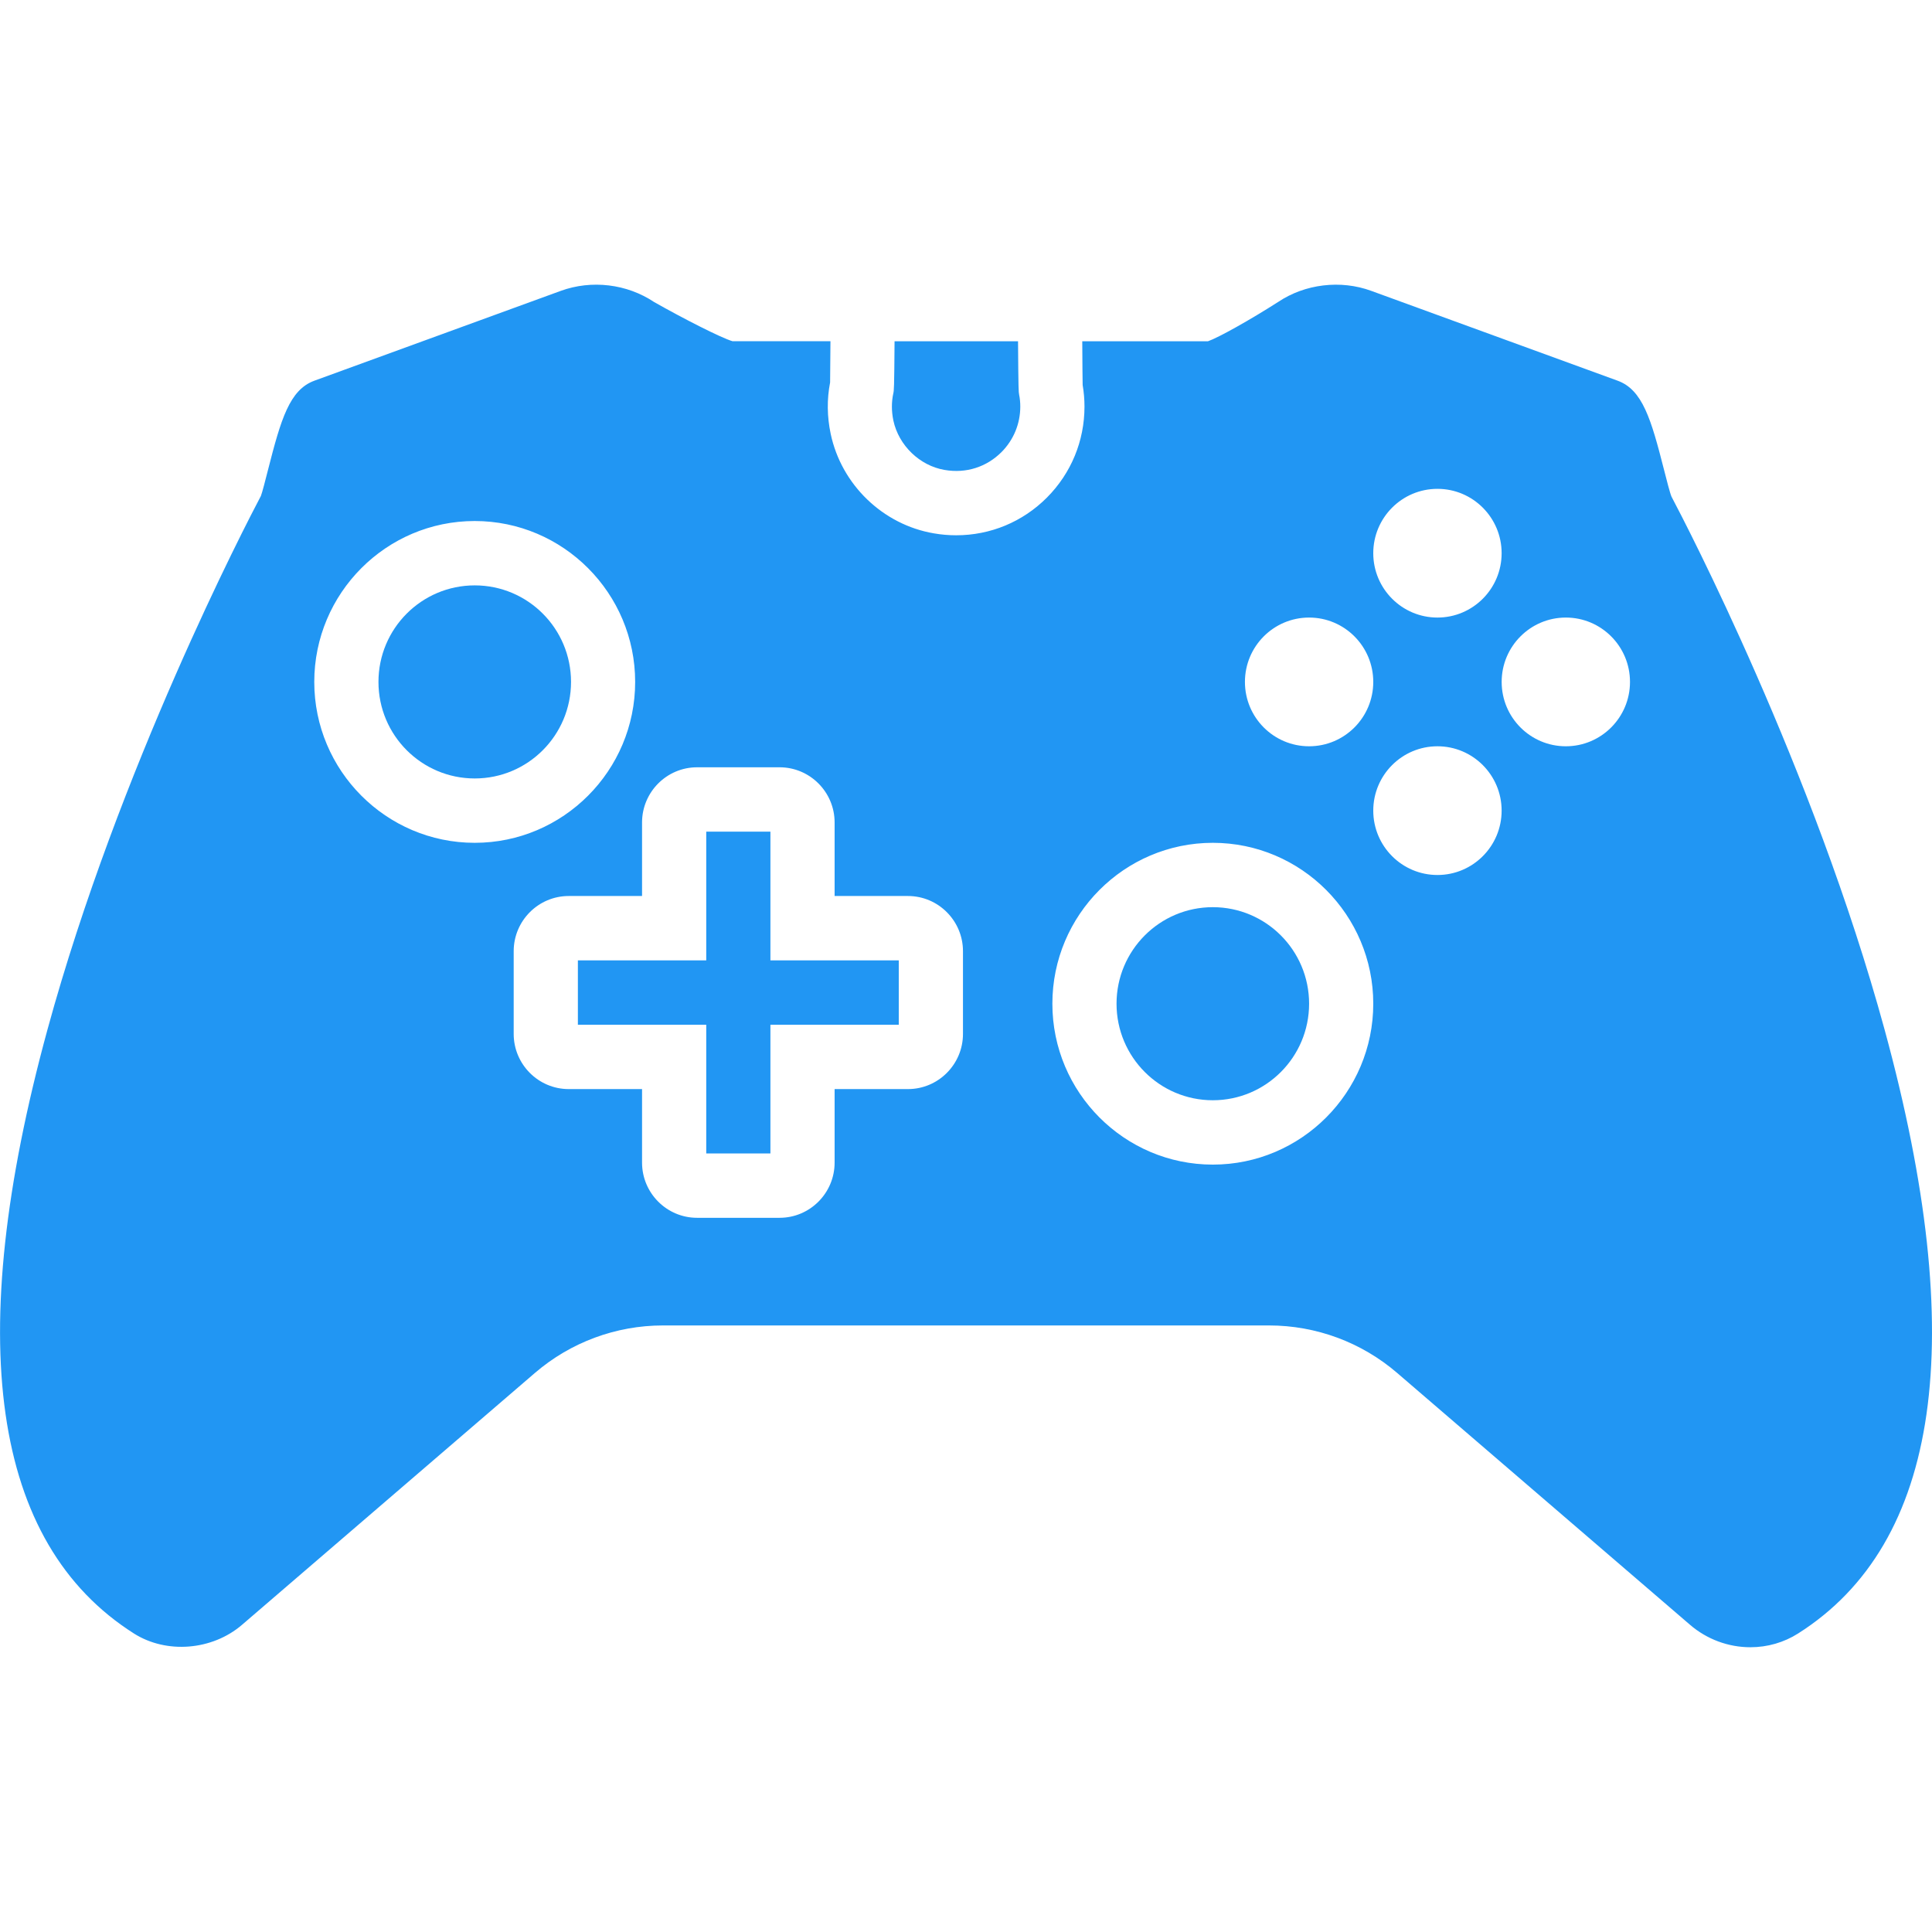 <?xml version="1.0" encoding="iso-8859-1"?>
<!-- Generator: Adobe Illustrator 19.0.0, SVG Export Plug-In . SVG Version: 6.00 Build 0)  -->
<svg xmlns="http://www.w3.org/2000/svg" xmlns:xlink="http://www.w3.org/1999/xlink" version="1.1" id="Capa_1" x="0px" y="0px" viewBox="0 0 60.038 60.038" style="enable-background:new 0 0 60.038 60.038;" xml:space="preserve" width="512px" height="512px">
<g>
	<path d="M58.565,31.997c-2.219-8.122-6.187-15.74-6.622-16.563c-0.048-0.111-0.154-0.526-0.231-0.829   c-0.403-1.583-0.669-2.492-1.442-2.774L42.616,9.04c-0.959-0.353-2.066-0.212-2.89,0.339c-0.88,0.564-1.871,1.117-2.188,1.226   h-3.906c0.004,0.71,0.008,1.193,0.012,1.359c0.038,0.222,0.057,0.446,0.057,0.671c0,1.068-0.415,2.072-1.168,2.828   c-0.753,0.755-1.754,1.171-2.82,1.171c-0.227,0-0.46-0.019-0.694-0.06c-1.583-0.27-2.872-1.512-3.205-3.092   c-0.113-0.536-0.12-1.073-0.018-1.598c0.003-0.17,0.007-0.623,0.011-1.28h-3.042c-0.363-0.106-1.557-0.719-2.433-1.215   c-0.849-0.568-1.947-0.699-2.906-0.35l-7.655,2.791c-0.773,0.282-1.039,1.191-1.443,2.774c-0.077,0.304-0.183,0.718-0.221,0.809   c-0.445,0.843-4.413,8.463-6.632,16.583c-2.636,9.647-1.732,15.961,2.686,18.765c1.014,0.644,2.436,0.527,3.361-0.27l9.102-7.827   c1.106-0.951,2.518-1.475,3.976-1.475h18.84c1.457,0,2.87,0.523,3.976,1.475l9.102,7.827c0.523,0.45,1.189,0.698,1.877,0.698   c0.529,0,1.043-0.148,1.484-0.429C60.297,47.958,61.2,41.645,58.565,31.997z M9.766,21.191c0-2.757,2.237-5,4.986-5   s4.986,2.243,4.986,5s-2.237,5-4.986,5S9.766,23.948,9.766,21.191z M29.925,32.129c0,0.945-0.767,1.715-1.71,1.715h-2.279v2.285   c0,0.945-0.767,1.715-1.71,1.715h-2.564c-0.943,0-1.71-0.77-1.71-1.715v-2.285h-2.279c-0.943,0-1.71-0.77-1.71-1.715v-2.57   c0-0.945,0.767-1.715,1.71-1.715h2.279v-2.285c0-0.945,0.767-1.715,1.71-1.715h2.564c0.943,0,1.71,0.77,1.71,1.715v2.285h2.279   c0.943,0,1.71,0.77,1.71,1.715V32.129z M44.67,15.191c1.101,0,1.994,0.896,1.994,2s-0.893,2-1.994,2c-1.102,0-1.995-0.896-1.995-2   S43.568,15.191,44.67,15.191z M40.681,19.191c1.102,0,1.994,0.896,1.994,2s-0.893,2-1.994,2c-1.102,0-1.994-0.896-1.994-2   S39.579,19.191,40.681,19.191z M37.689,36.191c-2.749,0-4.986-2.243-4.986-5s2.237-5,4.986-5s4.986,2.243,4.986,5   S40.438,36.191,37.689,36.191z M44.67,27.191c-1.102,0-1.995-0.896-1.995-2s0.893-2,1.995-2c1.101,0,1.994,0.896,1.994,2   S45.771,27.191,44.67,27.191z M48.659,23.191c-1.102,0-1.994-0.896-1.994-2s0.893-2,1.994-2c1.102,0,1.994,0.896,1.994,2   S49.76,23.191,48.659,23.191z" fill="#2196f3"/>
	<ellipse cx="14.753" cy="21.191" rx="2.992" ry="3" fill="#2196f3"/>
	<polygon points="23.941,25.844 21.947,25.844 21.947,29.844 17.958,29.844 17.958,31.844 21.947,31.844 21.947,35.844    23.941,35.844 23.941,31.844 27.93,31.844 27.93,29.844 23.941,29.844  " fill="#2196f3"/>
	<path d="M29.352,14.603c0.675,0.118,1.31-0.094,1.77-0.554c0.376-0.378,0.584-0.88,0.584-1.414c0-0.127-0.012-0.251-0.036-0.371   c-0.016-0.082-0.023-0.124-0.034-1.659h-3.837c-0.01,1.486-0.019,1.531-0.038,1.615c-0.06,0.273-0.059,0.56,0.001,0.849   C27.927,13.84,28.58,14.472,29.352,14.603z" fill="#2196f3"/>
	<ellipse cx="37.689" cy="31.191" rx="2.992" ry="3" fill="#2196f3"/>
</g>
<g>
</g>
<g>
</g>
<g>
</g>
<g>
</g>
<g>
</g>
<g>
</g>
<g>
</g>
<g>
</g>
<g>
</g>
<g>
</g>
<g>
</g>
<g>
</g>
<g>
</g>
<g>
</g>
<g>
</g>
</svg>
